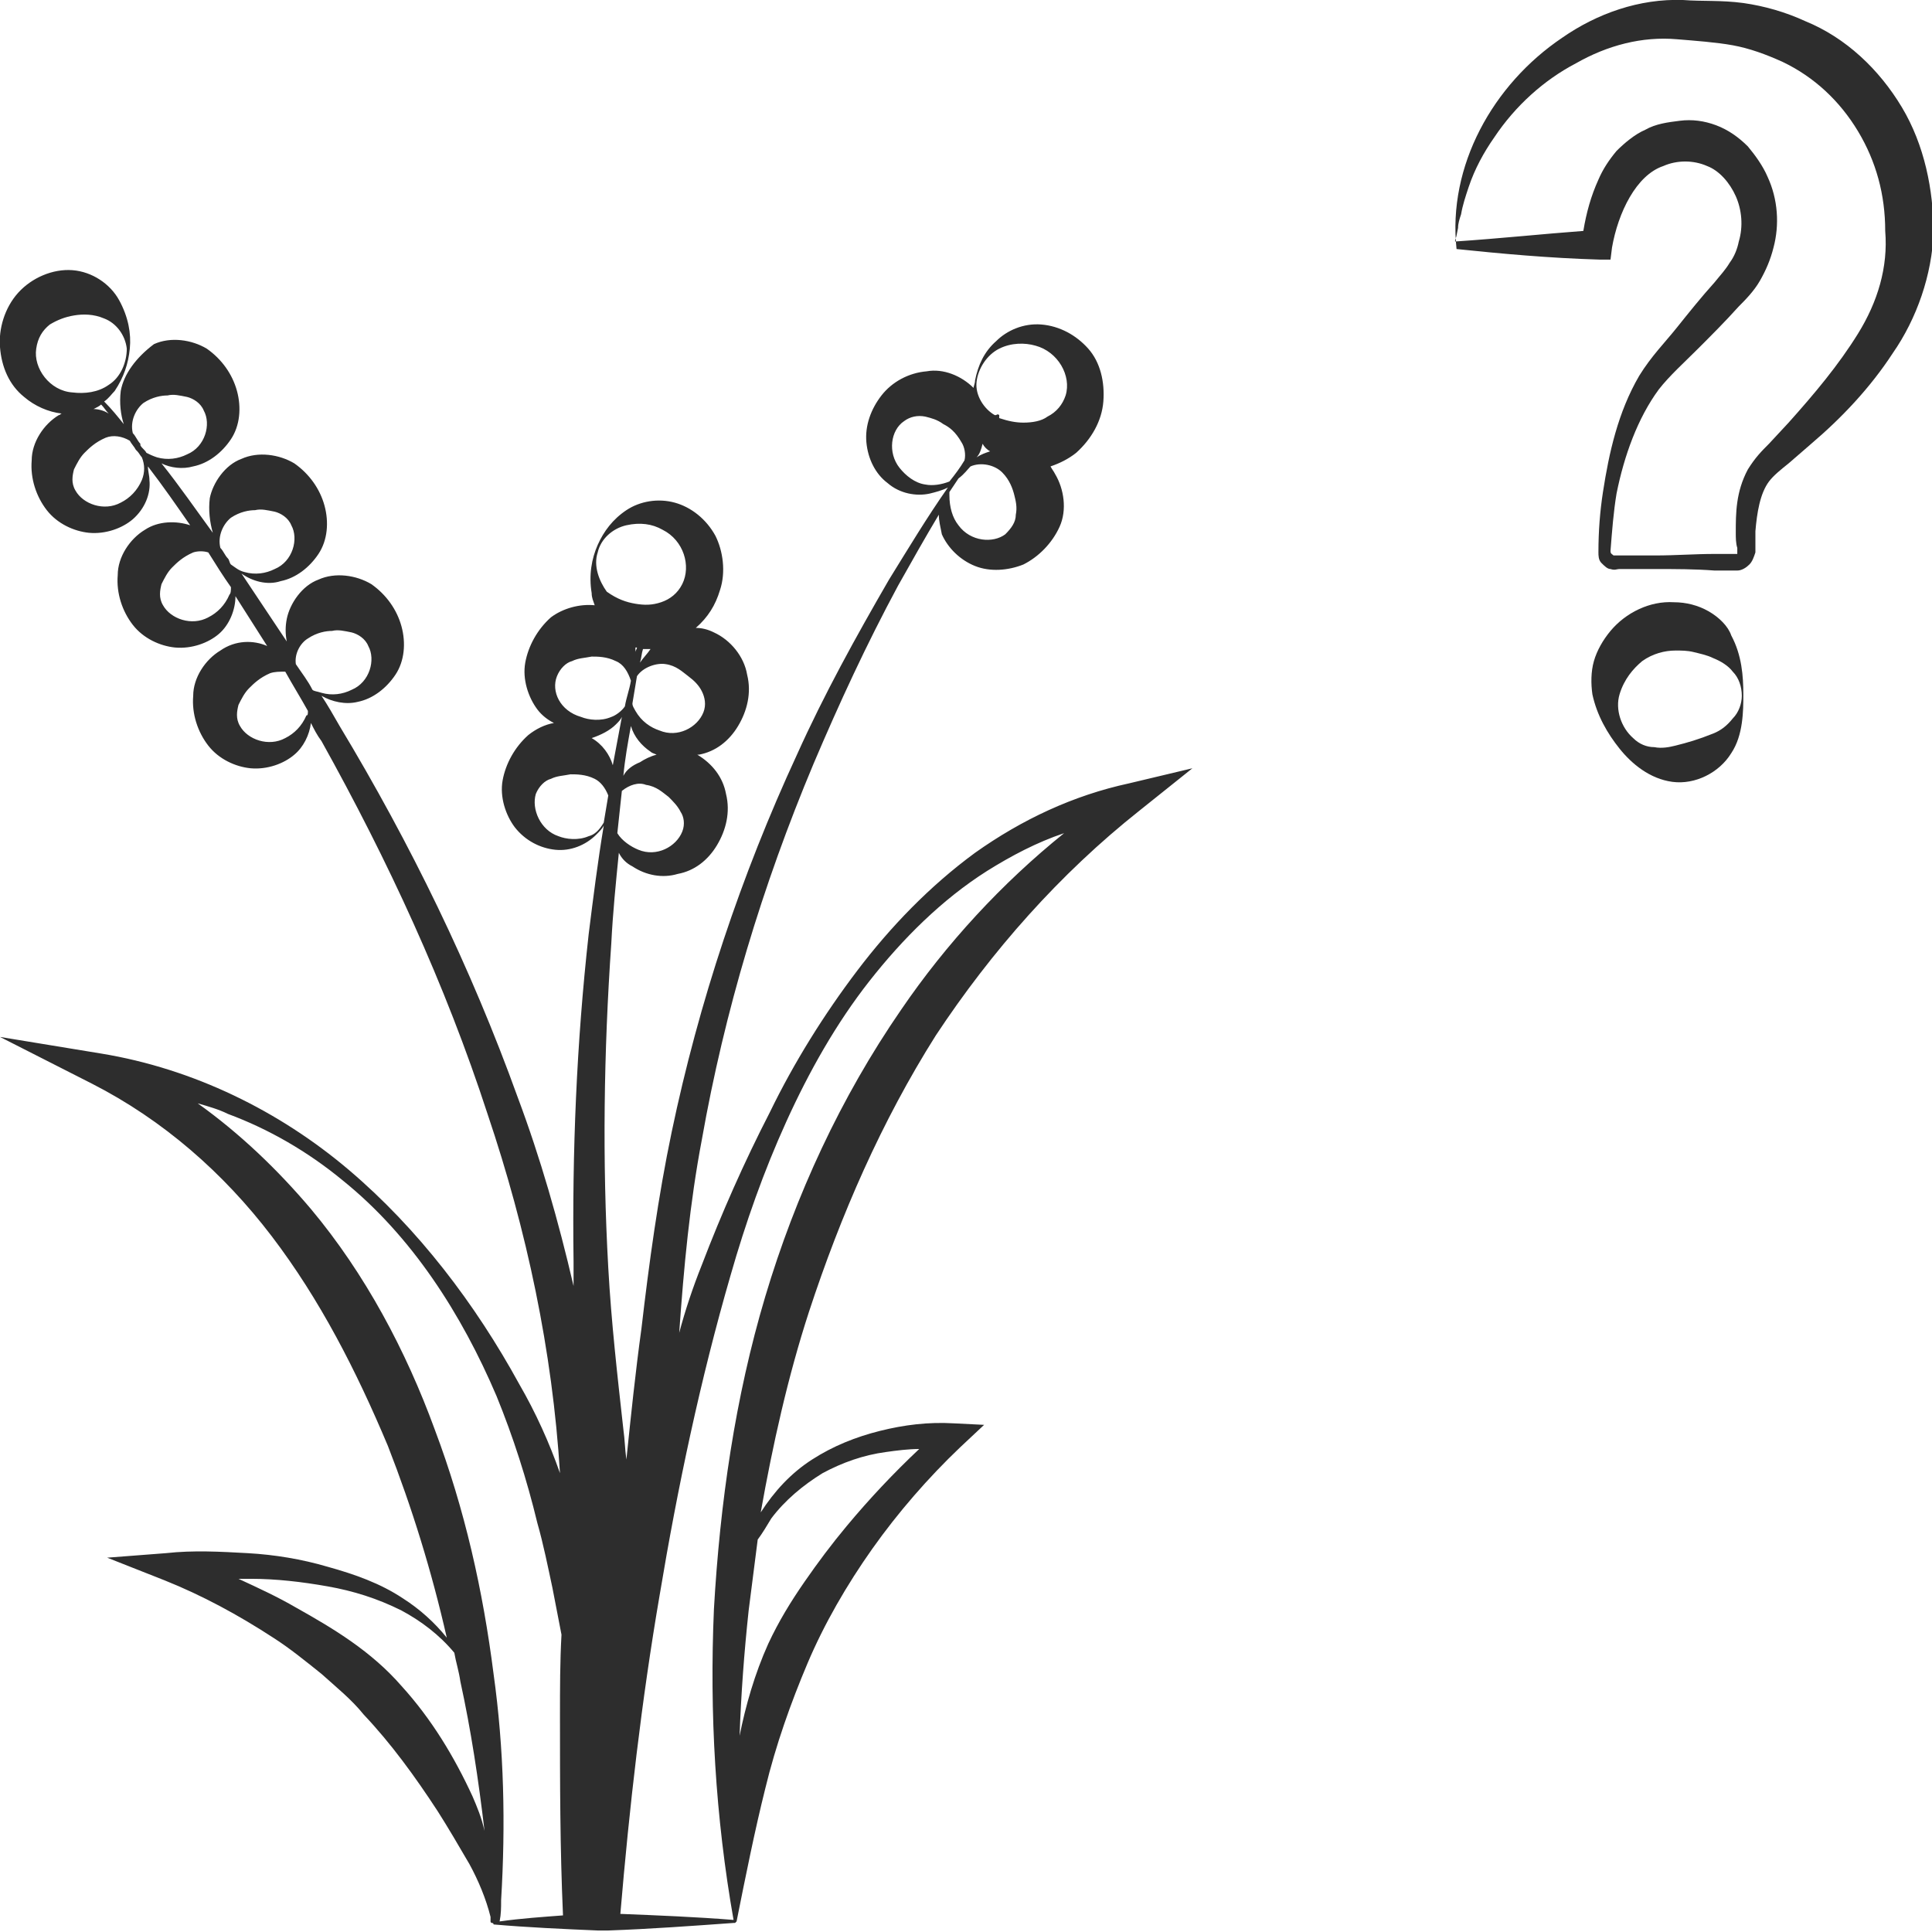 <?xml version="1.0" encoding="utf-8"?>
<!-- Generator: Adobe Illustrator 24.1.2, SVG Export Plug-In . SVG Version: 6.00 Build 0)  -->
<svg version="1.1" id="Layer_1" xmlns="http://www.w3.org/2000/svg" xmlns:xlink="http://www.w3.org/1999/xlink" x="0px" y="0px"
	 viewBox="0 0 128 128" style="enable-background:new 0 0 128 128;" xml:space="preserve">
<style type="text/css">
	.st0{fill:#2D2D2D;}
</style>
<g>
	<path class="st0" d="M126,7.1c-1.5-2.5-3.7-4.6-6.4-5.7c-1.3-0.6-2.7-1-4.1-1.2c-1.5-0.2-2.7-0.1-4-0.2c-2.9-0.1-5.7,0.9-8,2.5
		c-4.6,3.1-7.6,8.5-7,14c2.9,0.3,6.1,0.6,9.5,0.7l0.7,0l0.1-0.8c0.4-2.3,1.6-4.8,3.4-5.4c0.9-0.4,2-0.4,2.9,0c0.8,0.3,1.5,1.1,1.9,2
		c0.4,0.9,0.5,2,0.2,3c-0.1,0.5-0.3,1-0.6,1.4c-0.3,0.5-0.6,0.8-1,1.3c-0.9,1-1.7,2-2.5,3c-0.8,1-1.7,1.9-2.5,3.2
		c-1.4,2.4-2,5.1-2.4,7.7c-0.2,1.3-0.3,2.6-0.3,4c0,0.2,0,0.5,0.2,0.7c0.2,0.2,0.4,0.4,0.6,0.4c0.3,0.1,0.4,0,0.6,0l0.5,0l1.9,0
		c1.3,0,2.6,0,3.9,0.1l1,0c0.2,0,0.3,0,0.5,0c0.3,0,0.6-0.2,0.8-0.4c0.2-0.2,0.3-0.5,0.4-0.8l0-0.5c0-0.3,0-0.6,0-0.9
		c0.1-1.2,0.3-2.5,0.9-3.3c0.3-0.4,0.8-0.8,1.3-1.2l1.5-1.3c2-1.7,3.9-3.7,5.4-6c1.6-2.3,2.6-5.2,2.7-8
		C128.1,12.6,127.5,9.6,126,7.1z M123.1,22.1c-1.3,2.1-2.9,4-4.6,5.9l-1.3,1.4c-0.5,0.5-0.9,0.9-1.4,1.7c-0.8,1.5-0.8,2.9-0.8,4.2
		c0,0.3,0,0.7,0.1,1l0,0.4c0,0,0,0,0,0c0,0,0,0-0.1,0c-0.1,0-0.3,0-0.4,0l-1,0c-1.3,0-2.6,0.1-3.9,0.1l-1.9,0l-0.5,0
		c-0.2,0-0.4,0-0.4,0c-0.1-0.1-0.2-0.1-0.2-0.3c0.1-1.3,0.2-2.6,0.4-3.8c0.5-2.5,1.4-5,2.8-6.9c0.7-0.9,1.7-1.8,2.6-2.7
		c0.9-0.9,1.8-1.8,2.7-2.8c0.4-0.4,1-1,1.4-1.7c0.4-0.7,0.7-1.4,0.9-2.2c0.4-1.5,0.3-3.2-0.4-4.7c-0.3-0.7-0.8-1.4-1.3-2
		c-0.6-0.6-1.3-1.1-2.1-1.4c-0.8-0.3-1.6-0.4-2.4-0.3c-0.8,0.1-1.6,0.2-2.3,0.6c-0.7,0.3-1.4,0.9-1.9,1.4c-0.5,0.6-0.9,1.2-1.2,1.9
		c-0.5,1.1-0.8,2.2-1,3.4c-2.7,0.2-5.5,0.5-8.5,0.7c0-0.2,0.1-0.3,0.1-0.4l0.1-0.5c0-0.3,0.1-0.6,0.2-0.9c0.1-0.6,0.3-1.2,0.5-1.8
		c0.4-1.2,1-2.3,1.7-3.3c1.4-2.1,3.3-3.8,5.4-4.9c2.1-1.2,4.4-1.8,6.7-1.6c1.2,0.1,2.6,0.2,3.7,0.4c1.1,0.2,2.2,0.6,3.3,1.1
		c2.1,1,3.8,2.6,5,4.6c1.2,2,1.8,4.2,1.8,6.6C125.1,17.7,124.4,20,123.1,22.1z"/>
	<path class="st0" d="M113.2,40.5c-0.7-0.4-1.5-0.6-2.3-0.6c-1.6-0.1-3.2,0.7-4.2,1.9c-0.5,0.6-0.9,1.3-1.1,2
		c-0.2,0.7-0.2,1.5-0.1,2.2c0.3,1.4,1,2.6,1.8,3.6c0.8,1,2,2,3.5,2.2c1.5,0.2,3.1-0.6,3.9-1.9c0.4-0.6,0.6-1.3,0.7-2
		c0.1-0.7,0.1-1.3,0.1-1.9c0-1.2-0.1-2.6-0.8-3.9C114.5,41.5,113.9,40.9,113.2,40.5z M114.8,47.6c-0.4,0.5-0.8,0.8-1.3,1
		c-1,0.4-1.7,0.6-2.5,0.8c-0.4,0.1-0.9,0.2-1.4,0.1c-0.5,0-1-0.2-1.4-0.6c-0.8-0.7-1.2-1.9-0.9-2.9c0.3-1,0.9-1.7,1.5-2.2
		c0.7-0.5,1.5-0.7,2.2-0.7c0.4,0,0.8,0,1.2,0.1c0.4,0.1,0.9,0.2,1.3,0.4c0.5,0.2,1,0.5,1.3,0.9c0.4,0.4,0.6,1,0.6,1.6
		C115.4,46.6,115.2,47.2,114.8,47.6z"/>
	<path class="st0" d="M64.6,56.5c-3,2.2-5.6,4.9-7.8,7.8c-2.2,2.9-4.2,6.1-5.8,9.4c-1.7,3.3-3.2,6.7-4.5,10.1
		c-0.6,1.5-1.1,3-1.5,4.5c0.3-4.3,0.7-8.6,1.5-12.8c1.5-8.5,4-16.8,7.4-24.9c1.7-4,3.5-7.9,5.6-11.8c0.9-1.6,1.8-3.2,2.7-4.7
		c0,0.4,0.1,0.8,0.2,1.3c0.4,0.9,1.2,1.7,2.2,2.1c1,0.4,2.2,0.3,3.2-0.1c1-0.5,1.9-1.4,2.4-2.5c0.5-1.1,0.3-2.5-0.3-3.5
		c-0.1-0.2-0.2-0.3-0.3-0.5c0.6-0.2,1.2-0.5,1.7-0.9c1-0.9,1.7-2.1,1.8-3.4c0.1-1.3-0.2-2.6-1-3.5c-0.8-0.9-1.9-1.5-3.1-1.6
		c-1.2-0.1-2.3,0.4-3,1.1c-0.8,0.7-1.2,1.6-1.4,2.6c0,0.2-0.1,0.4-0.1,0.5c-0.8-0.8-2-1.3-3.1-1.1c-1.2,0.1-2.3,0.7-3,1.6
		c-0.7,0.9-1.1,2-1,3.1c0.1,1.1,0.6,2.1,1.4,2.7c0.8,0.7,1.9,0.9,2.8,0.7c0.4-0.1,0.8-0.2,1.2-0.4c-1.4,2-2.6,4-3.9,6.1
		c-2.2,3.8-4.3,7.6-6.1,11.6c-3.7,8-6.5,16.4-8.3,25c-0.9,4.3-1.5,8.7-2,13c-0.4,2.9-0.7,5.8-1,8.7c-0.1-0.7-0.1-1.3-0.2-2
		c-0.4-3.6-0.8-7.1-1-10.7c-0.4-7.1-0.3-14.3,0.2-21.5c0.1-2,0.3-4,0.5-6c0.2,0.4,0.5,0.7,0.9,0.9c0.9,0.6,2,0.8,3,0.5
		c1.1-0.2,2-0.9,2.6-1.9c0.6-1,0.9-2.2,0.6-3.4c-0.2-1.1-0.9-2-1.9-2.6c0,0,0,0,0.1,0c1.1-0.2,2-0.9,2.6-1.9c0.6-1,0.9-2.2,0.6-3.4
		c-0.2-1.2-1.1-2.3-2.2-2.8c-0.4-0.2-0.8-0.3-1.2-0.3c0.8-0.7,1.3-1.5,1.6-2.5c0.4-1.2,0.2-2.6-0.3-3.6c-0.6-1.1-1.6-1.9-2.7-2.2
		c-1.1-0.3-2.3-0.1-3.2,0.5c-0.9,0.6-1.5,1.4-1.9,2.3c-0.4,0.9-0.6,2-0.4,3.2c0,0.3,0.1,0.5,0.2,0.8c-1-0.1-2.1,0.2-2.9,0.8
		c-0.9,0.8-1.5,1.9-1.7,3c-0.2,1.1,0.2,2.3,0.8,3.1c0.3,0.4,0.7,0.7,1.1,0.9c-0.6,0.1-1.2,0.4-1.7,0.8c-0.9,0.8-1.5,1.9-1.7,3
		c-0.2,1.1,0.2,2.3,0.8,3.1c0.7,0.9,1.7,1.4,2.7,1.5c1,0.1,2-0.3,2.7-1c0.2-0.2,0.4-0.4,0.5-0.6c-0.4,2.4-0.7,4.8-1,7.2
		c-0.8,7.2-1.1,14.4-1,21.7c0,0.5,0,1.1,0,1.6c-1-4.3-2.2-8.5-3.7-12.5c-3.1-8.6-7.1-16.8-11.8-24.6c-0.4-0.7-0.8-1.4-1.2-2
		c0.7,0.4,1.6,0.6,2.4,0.4c1-0.2,1.9-0.9,2.5-1.8c0.6-0.9,0.7-2.1,0.4-3.2c-0.3-1.1-1-2.1-2-2.8c-1-0.6-2.4-0.8-3.5-0.3
		c-1.1,0.4-1.9,1.6-2.1,2.6c-0.1,0.5-0.1,1,0,1.5c-1-1.5-2-3-3-4.5c0.7,0.5,1.7,0.8,2.6,0.5c1-0.2,1.9-0.9,2.5-1.8
		c0.6-0.9,0.7-2.1,0.4-3.2c-0.3-1.1-1-2.1-2-2.8c-1-0.6-2.4-0.8-3.5-0.3c-1.1,0.4-1.9,1.6-2.1,2.6c-0.1,0.8,0,1.6,0.2,2.3
		c0,0,0,0,0,0c-1.1-1.5-2.2-3.1-3.4-4.6c0.6,0.3,1.4,0.4,2.1,0.2c1-0.2,1.9-0.9,2.5-1.8c0.6-0.9,0.7-2.1,0.4-3.2
		c-0.3-1.1-1-2.1-2-2.8c-1-0.6-2.4-0.8-3.5-0.3C9,23.7,8.2,24.8,8,25.9c-0.1,0.8,0,1.6,0.2,2.2c-0.4-0.5-0.8-1-1.3-1.5
		c0.3-0.2,0.5-0.5,0.7-0.7c0.6-0.9,0.9-1.8,1-2.8c0.1-1-0.1-2.1-0.7-3.2c-0.6-1.1-1.8-1.9-3.1-2c-1.3-0.1-2.7,0.5-3.6,1.5
		c-0.9,1-1.3,2.4-1.2,3.6c0.1,1.3,0.6,2.5,1.6,3.3c0.7,0.6,1.6,1,2.5,1.1c-0.1,0-0.1,0.1-0.2,0.1c-1,0.6-1.8,1.8-1.8,3
		c-0.1,1.2,0.3,2.4,1,3.3c0.7,0.9,1.8,1.4,2.8,1.5c1.1,0.1,2.2-0.3,2.9-0.9c0.8-0.7,1.2-1.7,1.1-2.6c0-0.3-0.1-0.6-0.1-0.9
		c1,1.3,1.9,2.6,2.8,3.9c-0.9-0.3-2.1-0.3-3,0.3c-1,0.6-1.8,1.8-1.8,3c-0.1,1.2,0.3,2.4,1,3.3c0.7,0.9,1.8,1.4,2.8,1.5
		c1.1,0.1,2.2-0.3,2.9-0.9c0.7-0.6,1.1-1.6,1.1-2.5c0.7,1.1,1.4,2.2,2.1,3.3c-0.9-0.4-2.1-0.4-3.1,0.3c-1,0.6-1.8,1.8-1.8,3
		c-0.1,1.2,0.3,2.4,1,3.3c0.7,0.9,1.8,1.4,2.8,1.5c1.1,0.1,2.2-0.3,2.9-0.9c0.6-0.5,1-1.3,1.1-2.1c0.2,0.4,0.4,0.8,0.7,1.2
		c4.4,7.9,8.2,16.1,11,24.7c2.6,7.7,4.3,15.7,4.8,23.8c-0.7-2-1.6-4-2.7-5.9c-2.9-5.3-6.7-10.3-11.3-14.2
		c-4.6-3.9-10.3-6.7-16.4-7.7l-6.7-1.1l6.1,3.1c4.7,2.4,8.7,5.9,11.9,10.1c3.2,4.2,5.6,8.9,7.7,13.9c1.6,4.1,2.9,8.3,3.9,12.7
		c-0.8-1-1.8-1.9-2.9-2.6c-1.5-1-3.2-1.6-5-2.1c-1.7-0.5-3.5-0.8-5.3-0.9c-1.8-0.1-3.6-0.2-5.4,0l-3.9,0.3l3.8,1.5
		c2.5,1,4.9,2.3,7.2,3.8c1.1,0.7,2.2,1.6,3.2,2.4c1,0.9,2,1.7,2.8,2.7c1.8,1.9,3.4,4.1,4.9,6.4c0.7,1.1,1.4,2.3,2.1,3.5
		c0.6,1.1,1.1,2.3,1.4,3.5c0,0.1,0,0.2,0,0.3c0,0,0,0.1,0.1,0.1c0,0,0.1,0,0.1,0.1c2.3,0.2,4.6,0.3,6.9,0.4l0.1,0l0,0l0.3,0l0.2,0
		l0,0l0.1,0c2.8-0.1,5.5-0.3,8.3-0.5c0,0,0.1,0,0.1,0c0,0,0.1-0.1,0.1-0.1c0,0,0,0,0,0c0,0,0,0,0,0c0.6-3,1.2-6,1.9-8.8
		c0.7-2.9,1.7-5.7,2.8-8.3c1.1-2.6,2.6-5.2,4.3-7.6c1.7-2.4,3.7-4.7,5.8-6.7l1.6-1.5l-2-0.1c-1.7-0.1-3.3,0.1-4.9,0.5
		c-1.6,0.4-3.1,1-4.5,1.9c-1.4,0.9-2.5,2.1-3.4,3.5c0,0,0,0,0,0c0.8-4.5,1.8-9,3.2-13.3c2.1-6.4,4.8-12.6,8.4-18.3
		c3.7-5.6,8.2-10.7,13.5-14.9l3.5-2.8l-4.2,1C71.1,52.7,67.7,54.3,64.6,56.5z M64.7,25.3c0.1-0.9,0.7-1.8,1.5-2.2
		c0.8-0.4,1.7-0.4,2.4-0.2c1.5,0.4,2.4,2,2,3.3c-0.2,0.6-0.6,1.1-1.2,1.4C69,27.9,68.4,28,67.8,28c-0.5,0-1-0.1-1.6-0.3
		c0-0.1,0-0.1,0-0.2c-0.1-0.1-0.2,0-0.2,0c0,0,0,0,0,0c0,0-0.1,0-0.1,0C65.2,27.1,64.6,26.2,64.7,25.3z M65.1,29.4
		c0.1,0.2,0.3,0.4,0.5,0.5c-0.3,0.1-0.6,0.2-0.9,0.4C64.9,30.1,65,29.8,65.1,29.4z M64.3,30.9c0.7-0.3,1.6-0.1,2.1,0.4
		c0.5,0.5,0.7,1.1,0.8,1.5c0.1,0.4,0.2,0.8,0.1,1.3c0,0.5-0.3,0.9-0.7,1.3c-0.8,0.6-2.3,0.5-3.1-0.6c-0.4-0.5-0.6-1.2-0.6-2
		c0-0.1,0-0.2,0-0.2c0.2-0.3,0.4-0.6,0.6-0.9c0,0,0,0,0,0C63.9,31.4,64.1,31.1,64.3,30.9C64.3,30.9,64.3,30.9,64.3,30.9z M61.3,32.1
		C60.6,32,60,31.5,59.6,31c-0.8-1-0.6-2.5,0.3-3.1c0.4-0.3,0.9-0.4,1.4-0.3c0.4,0.1,0.8,0.2,1.2,0.5c0.4,0.2,0.8,0.5,1.2,1.2
		c0.2,0.3,0.3,0.8,0.2,1.2c-0.3,0.5-0.6,0.9-1,1.4c0,0,0,0,0,0C62.4,32.1,61.8,32.2,61.3,32.1z M40.6,50.7c-0.2-0.7-0.7-1.4-1.4-1.8
		c0.6-0.2,1.2-0.5,1.6-0.9c0.2-0.2,0.3-0.3,0.4-0.5C41,48.6,40.8,49.6,40.6,50.7z M45.2,55.1c-0.4,1-1.7,1.7-2.9,1.2
		c-0.5-0.2-1.1-0.6-1.4-1.1c0.1-0.9,0.2-1.9,0.3-2.8c0.5-0.4,1.1-0.6,1.6-0.4c0.7,0.1,1.1,0.5,1.5,0.8c0.3,0.3,0.6,0.6,0.8,1
		C45.3,54.1,45.4,54.6,45.2,55.1z M41.3,51.4c0.1-1.1,0.3-2.2,0.5-3.3c0.2,0.7,0.7,1.3,1.3,1.7c0.1,0.1,0.2,0.1,0.4,0.2
		c-0.4,0.1-0.8,0.3-1.1,0.5C41.9,50.7,41.5,51,41.3,51.4z M46.5,45.8c0.2,0.4,0.3,0.9,0.1,1.4c-0.4,1-1.7,1.7-2.9,1.2
		c-0.6-0.2-1.2-0.6-1.6-1.3c-0.1-0.2-0.2-0.3-0.2-0.5c0.1-0.6,0.2-1.2,0.3-1.8c0.4-0.6,1.3-0.9,1.9-0.8c0.7,0.1,1.1,0.5,1.5,0.8
		C46,45.1,46.3,45.4,46.5,45.8z M42.1,42.9c0,0,0.1,0,0.1,0c0,0.1-0.1,0.2-0.1,0.3C42.1,43.2,42.1,43,42.1,42.9
		C42.1,42.9,42.1,42.9,42.1,42.9z M42.4,43.9c0.1-0.3,0.1-0.6,0.2-0.9c0.2,0,0.4,0,0.5,0C42.9,43.3,42.6,43.6,42.4,43.9z M39.6,36.6
		c0.2-0.9,1-1.6,1.9-1.8c0.9-0.2,1.7-0.1,2.4,0.3c1.4,0.7,1.9,2.4,1.3,3.6c-0.3,0.6-0.8,1-1.4,1.2c-0.6,0.2-1.1,0.2-1.7,0.1
		c-0.6-0.1-1.2-0.3-1.9-0.8C39.7,38.5,39.3,37.5,39.6,36.6z M36.9,44.8c0.2-0.5,0.6-0.9,1-1c0.4-0.2,0.8-0.2,1.3-0.3
		c0.4,0,1,0,1.6,0.3c0.5,0.2,0.8,0.7,1,1.3c-0.1,0.6-0.3,1.1-0.4,1.7c-0.2,0.3-0.6,0.6-0.9,0.7c-0.7,0.3-1.5,0.2-2,0
		C37.1,47.1,36.5,45.8,36.9,44.8z M39,55.4c-0.7,0.3-1.5,0.2-2,0c-1.2-0.4-1.8-1.8-1.5-2.8c0.2-0.5,0.6-0.9,1-1
		c0.4-0.2,0.8-0.2,1.3-0.3c0.4,0,1,0,1.6,0.3c0.4,0.2,0.7,0.6,0.9,1.1c-0.1,0.6-0.2,1.2-0.3,1.8C39.7,55,39.4,55.3,39,55.4z
		 M7.2,27.4C7.2,27.4,7.2,27.4,7.2,27.4c-0.3-0.2-0.7-0.3-1-0.3c0.2-0.1,0.4-0.2,0.5-0.3C6.9,27,7,27.2,7.2,27.4z M2.4,23.1
		c0.1-0.7,0.4-1.2,0.9-1.6c0.5-0.3,1-0.5,1.6-0.6c0.6-0.1,1.3-0.1,2,0.2c0.8,0.3,1.4,1.1,1.5,2C8.4,24,8,25,7.2,25.5
		C6.5,26,5.6,26.1,4.8,26C3.3,25.9,2.2,24.4,2.4,23.1z M9.4,31.8C9.1,32.5,8.6,33,8,33.3c-1.1,0.6-2.5,0.1-3-0.8
		c-0.3-0.5-0.2-1-0.1-1.4c0.2-0.4,0.4-0.8,0.7-1.1c0.3-0.3,0.7-0.7,1.4-1c0.5-0.2,1.1-0.1,1.6,0.2c0.1,0.2,0.3,0.4,0.4,0.6
		c0,0,0.1,0.1,0.1,0.1c0.1,0.1,0.2,0.3,0.3,0.4C9.6,30.8,9.6,31.3,9.4,31.8z M9.7,30c-0.1-0.2-0.3-0.3-0.4-0.5c0,0,0,0,0-0.1
		c-0.2-0.2-0.3-0.5-0.5-0.7c0,0,0,0,0,0c-0.2-0.8,0.2-1.6,0.7-2c0.6-0.4,1.2-0.5,1.6-0.5c0.4-0.1,0.8,0,1.3,0.1
		c0.4,0.1,0.9,0.4,1.1,0.9c0.5,0.9,0.1,2.4-1.1,2.9c-0.6,0.3-1.3,0.4-2,0.2C10.1,30.2,9.9,30.1,9.7,30z M15.2,39.4
		c-0.3,0.7-0.8,1.2-1.4,1.5c-1.1,0.6-2.5,0.1-3-0.8c-0.3-0.5-0.2-1-0.1-1.4c0.2-0.4,0.4-0.8,0.7-1.1c0.3-0.3,0.7-0.7,1.4-1
		c0.3-0.1,0.7-0.1,1,0c0.5,0.8,1,1.6,1.5,2.3C15.3,39.1,15.3,39.3,15.2,39.4z M15.3,37.4c-0.1-0.1-0.1-0.3-0.2-0.4
		c-0.2-0.2-0.3-0.5-0.5-0.7c0,0,0,0,0,0c-0.2-0.8,0.2-1.6,0.7-2c0.6-0.4,1.2-0.5,1.6-0.5c0.4-0.1,0.8,0,1.3,0.1
		c0.4,0.1,0.9,0.4,1.1,0.9c0.5,0.9,0.1,2.4-1.1,2.9c-0.6,0.3-1.3,0.4-2,0.2C15.8,37.8,15.6,37.6,15.3,37.4z M20.3,47.4
		c-0.3,0.7-0.8,1.2-1.4,1.5c-1.1,0.6-2.5,0.1-3-0.8c-0.3-0.5-0.2-1-0.1-1.4c0.2-0.4,0.4-0.8,0.7-1.1c0.3-0.3,0.7-0.7,1.4-1
		c0.3-0.1,0.6-0.1,1-0.1c0.5,0.9,1,1.7,1.5,2.6C20.4,47.3,20.4,47.4,20.3,47.4z M20.7,45.7c-0.3-0.6-0.7-1.1-1.1-1.7
		c-0.1-0.7,0.3-1.4,0.8-1.7c0.6-0.4,1.2-0.5,1.6-0.5c0.4-0.1,0.8,0,1.3,0.1c0.4,0.1,0.9,0.4,1.1,0.9c0.5,0.9,0.1,2.4-1.1,2.9
		c-0.6,0.3-1.3,0.4-2,0.2C21,45.8,20.8,45.8,20.7,45.7z M31.3,119c-1.2-2.6-2.7-5.1-4.7-7.3c-2-2.3-4.5-3.8-7-5.2
		c-1.2-0.7-2.5-1.3-3.8-1.9c0.3,0,0.6,0,0.8,0c1.7,0,3.4,0.2,5.1,0.5c1.7,0.3,3.3,0.8,4.9,1.6c1.3,0.7,2.5,1.6,3.5,2.8
		c0.1,0.6,0.3,1.2,0.4,1.9c0.7,3.2,1.2,6.5,1.6,9.9C31.9,120.4,31.6,119.7,31.3,119z M33.1,127.3c0.1-0.5,0.1-0.9,0.1-1.4
		c0.3-5,0.2-10-0.5-15c-0.7-5.5-1.9-10.9-3.9-16.2c-1.9-5.2-4.6-10.3-8.2-14.6c-2.2-2.6-4.7-5-7.5-7c0.7,0.2,1.4,0.4,2,0.7
		c2.7,1,5.3,2.5,7.6,4.4c4.6,3.7,7.9,8.9,10.2,14.3c1.1,2.7,2,5.5,2.7,8.4c0.4,1.4,0.7,2.9,1,4.3c0.2,1,0.4,2.1,0.6,3.1
		c-0.1,1.8-0.1,3.6-0.1,5.4c0,4.4,0,8.7,0.2,13.2C36,127,34.5,127.1,33.1,127.3z M51.1,100.6c0.9-1.2,2.1-2.2,3.4-3
		c1.3-0.7,2.7-1.2,4.2-1.4c0.7-0.1,1.5-0.2,2.2-0.2c-1.7,1.6-3.3,3.3-4.8,5.1c-1,1.2-1.9,2.4-2.8,3.7c-0.9,1.3-1.7,2.6-2.4,4.1
		c-0.9,2-1.5,4.1-1.9,6.1c0.1-2.8,0.3-5.5,0.6-8.3c0.2-1.6,0.4-3.1,0.6-4.7C50.5,101.6,50.8,101.1,51.1,100.6z M59.7,66.9
		c-4,5.8-7,12.3-9,19c-2,6.7-3,13.7-3.4,20.7c-0.3,6.9,0.1,13.8,1.3,20.6c-2.5-0.2-5-0.3-7.5-0.4c0.6-7.1,1.4-14.1,2.6-21.1
		c1.2-7.2,2.7-14.3,4.7-21.2c1-3.5,2.2-6.9,3.7-10.2c1.5-3.3,3.3-6.5,5.5-9.3c2.2-2.8,4.8-5.4,7.8-7.3c1.6-1,3.3-1.9,5.1-2.5
		C66.4,58.5,62.7,62.5,59.7,66.9z"/>
</g>
</svg>
